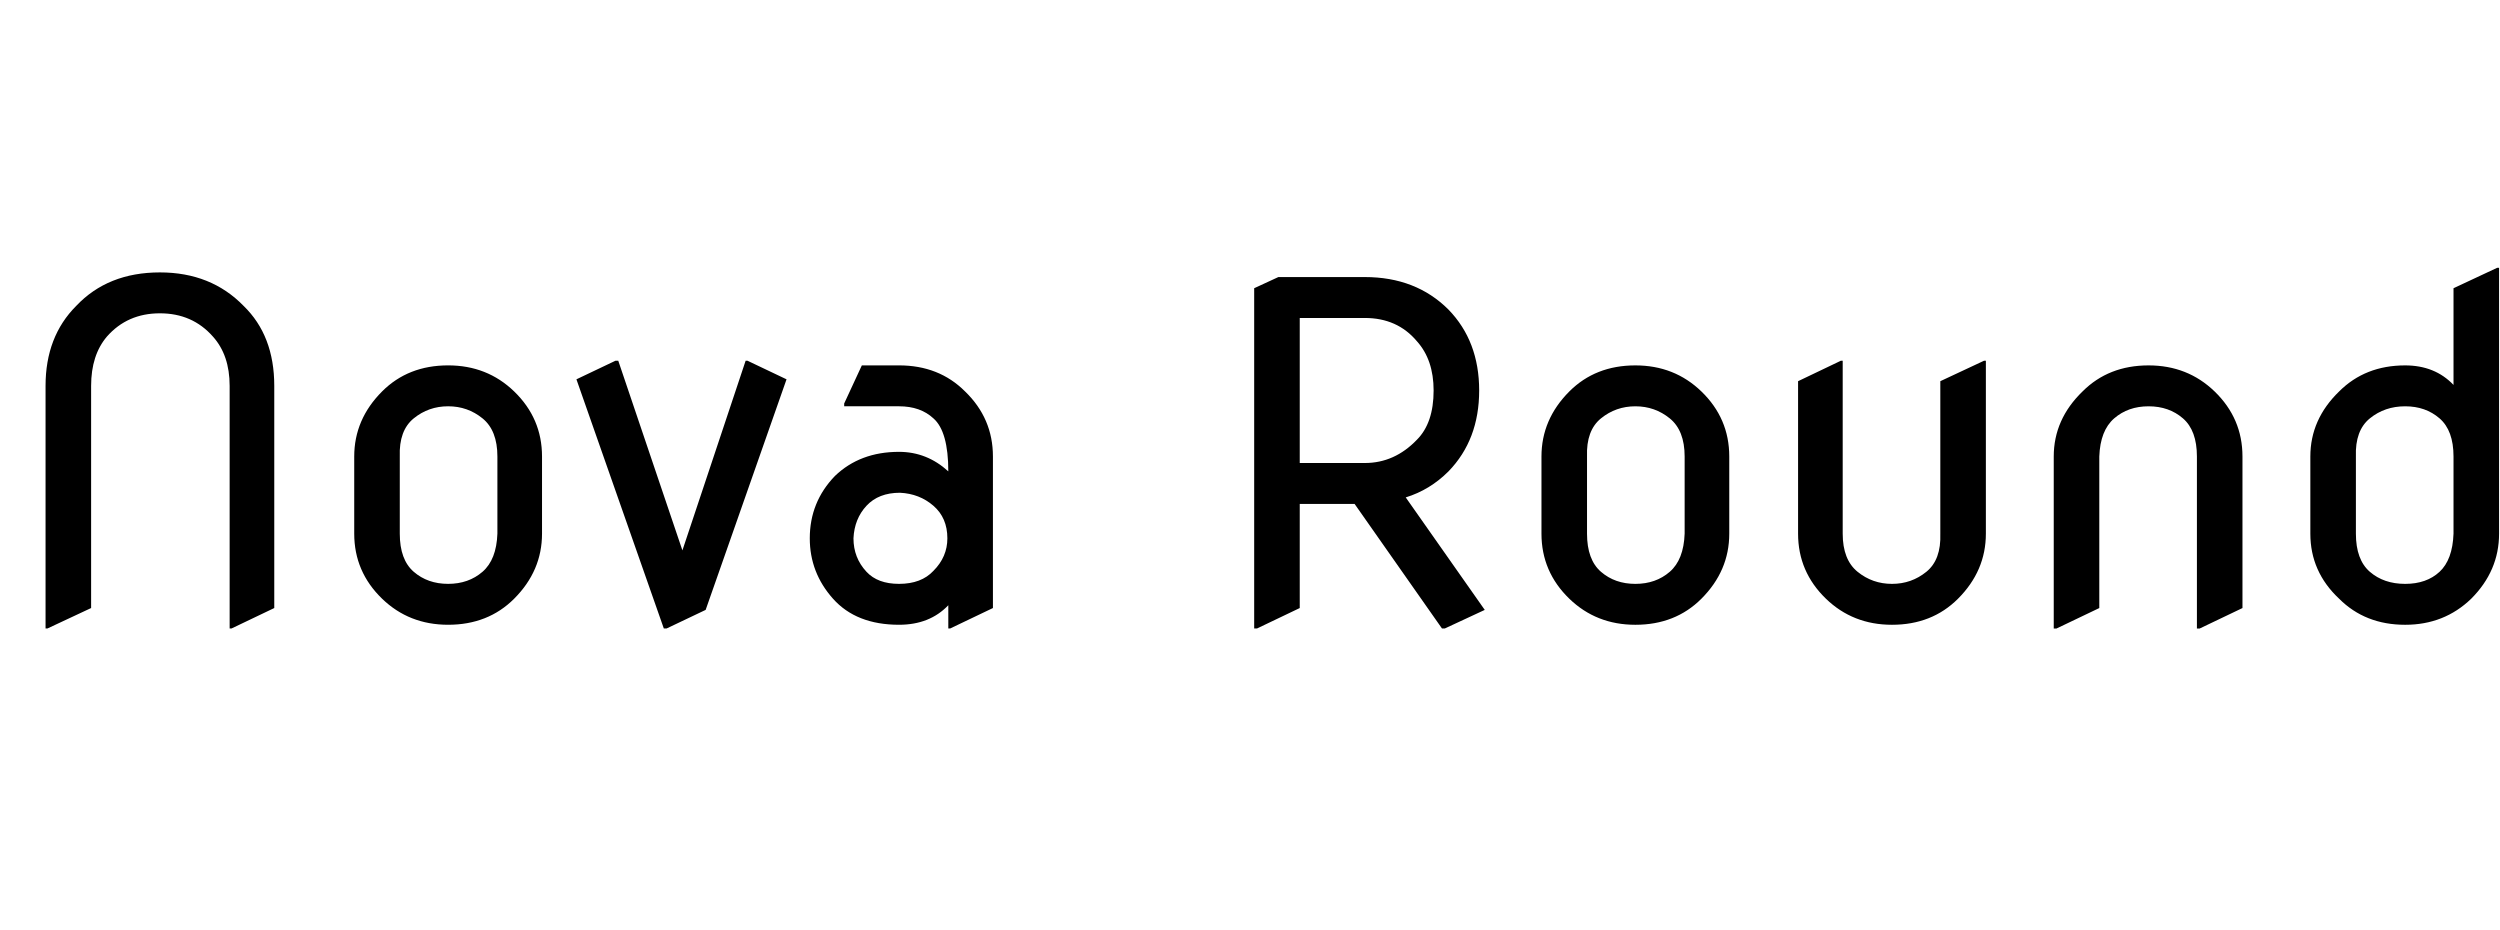 <svg id="fnt-Nova Round" viewBox="0 0 2689 1000" xmlns="http://www.w3.org/2000/svg"><path id="nova-round" class="f" d="M51 676h-2v-261q0-53 33-86 34-36 90-36 55 0 90 36 33 32 33 86v239l-46 22h-2v-261q0-33-18-53-22-25-57-25t-57 25q-17 20-17 53v239l-47 22m330-102v-83q0-40 30-70 28-28 71-28 42 0 71 28 30 29 30 70v83q0 40-30 70-28 28-71 28-42 0-71-28-30-29-30-70m49-83v83q0 28 15 41t37 13 37-13 16-41v-83q0-28-16-41t-37-13-37 13-15 41m287 185h-3l-94-268 42-20h3l69 204 68-204h2l42 20-87 248-42 20m351-185v163l-46 22h-2v-25q-20 21-53 21-46 0-71-28t-25-65q0-39 27-67 27-26 69-26 30 0 53 21 0-43-16-57-14-13-37-13h-59v-3l19-41h40q43 0 71 28 30 29 30 70m-150 88q0 21 14 36 12 13 35 13 24 0 37-14 15-15 15-35 0-22-15-35t-36-14q-23 0-36 14t-14 35m434 97h-3v-366l26-12h93q55 0 90 35 33 34 33 87 0 53-33 87-20 20-46 28l85 121-43 20h-3l-94-134h-59v112l-46 22m46-334v156h70q32 0 56-25 18-18 18-53 0-33-18-53-21-25-56-25h-70m260 232v-83q0-40 30-70 28-28 71-28 42 0 71 28 30 29 30 70v83q0 40-30 70-28 28-71 28-42 0-71-28-30-29-30-70m49-83v83q0 28 15 41t37 13 37-13 16-41v-83q0-28-16-41t-37-13-37 13-15 41m427-103h2v186q0 40-30 70-28 28-71 28-42 0-71-28-30-29-30-70v-164l46-22h2v186q0 28 16 41t37 13 37-13 15-41v-164l47-22m78 288h-3v-185q0-40 31-70 28-28 71-28 42 0 71 28 30 29 30 70v163l-46 22h-3v-185q0-28-15-41t-37-13-37 13-16 41v163l-46 22m322-185v83q0 28 15 41t38 13 37-13 15-41v-83q0-28-15-41t-37-13-38 13-15 41m-49 83v-83q0-40 31-70 28-28 71-28 32 0 52 21v-104l47-22h2v286q0 40-30 70-29 28-71 28-43 0-71-28-31-29-31-70" />
</svg>
